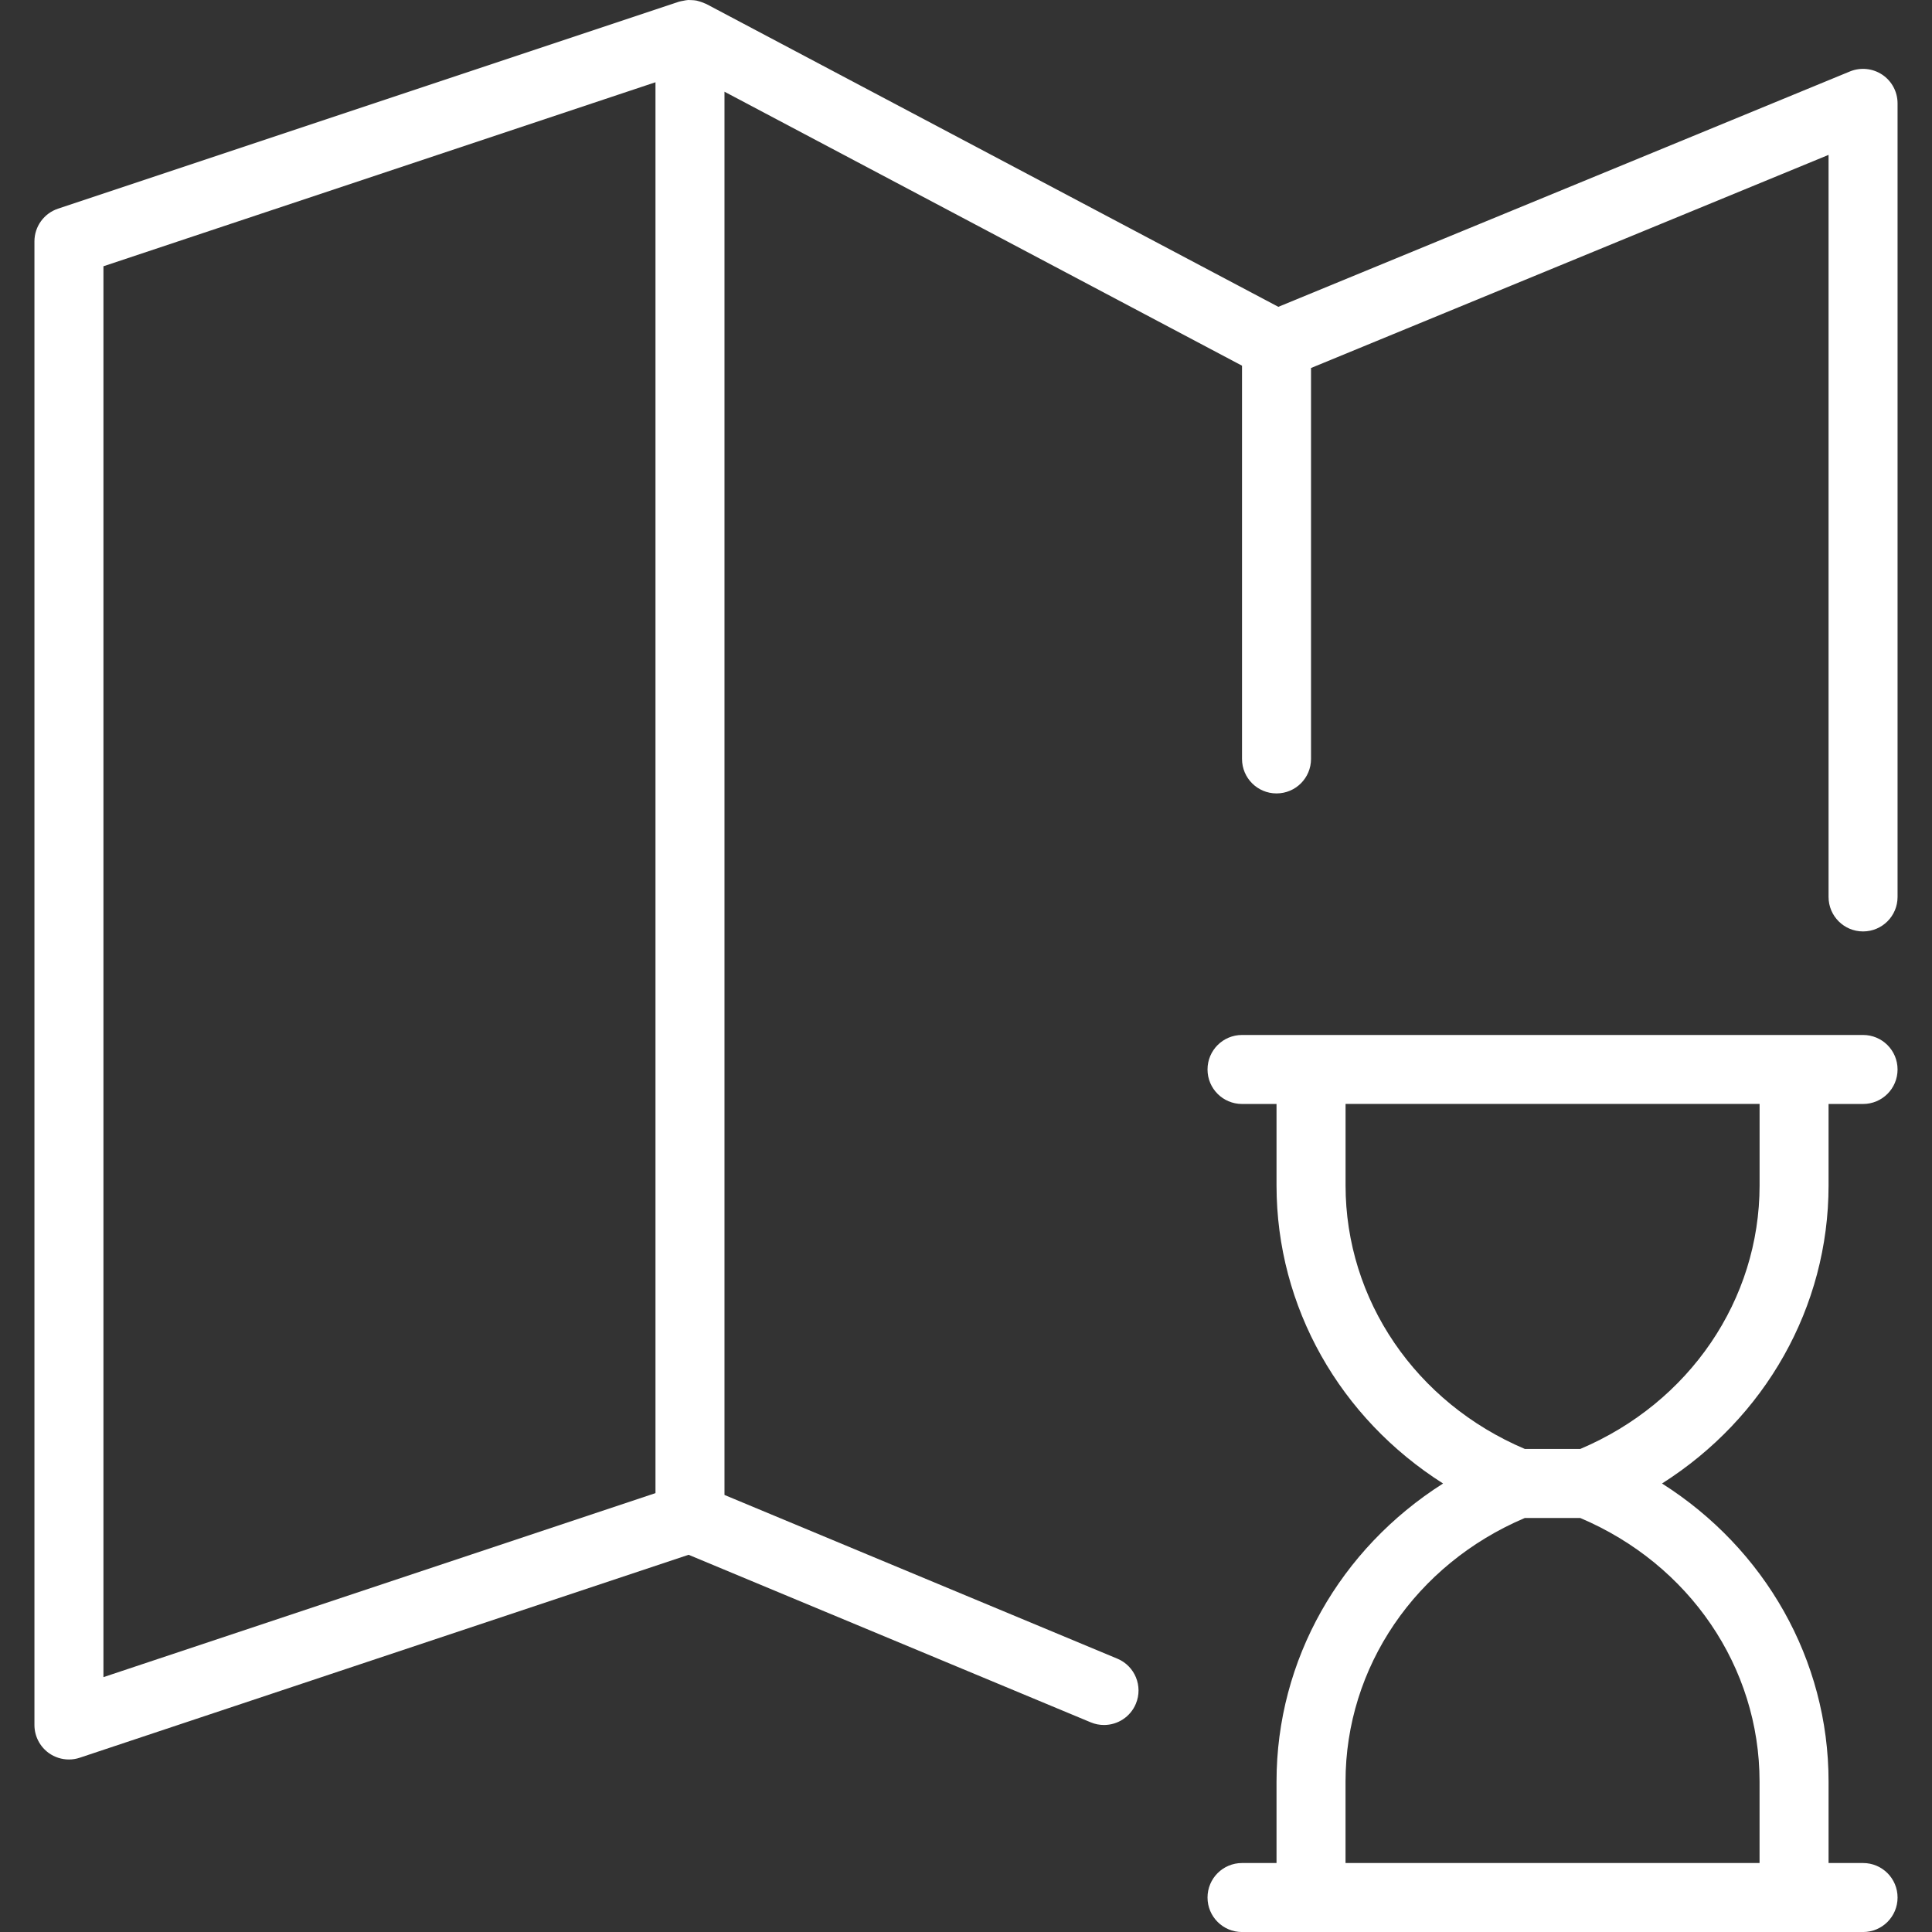<?xml version="1.0" encoding="iso-8859-1"?>
<!-- Generator: Adobe Illustrator 18.0.0, SVG Export Plug-In . SVG Version: 6.00 Build 0)  -->
<!DOCTYPE svg PUBLIC "-//W3C//DTD SVG 1.1//EN" "http://www.w3.org/Graphics/SVG/1.1/DTD/svg11.dtd">
<svg xmlns="http://www.w3.org/2000/svg" xmlns:xlink="http://www.w3.org/1999/xlink" version="1.1" id="Capa_1" x="0px" y="0px" viewBox="0 0 55.996 55.996" style="enable-background:new 0 0 55.996 55.996;" xml:space="preserve" width="512px" height="512px">
<rect x="0" y="0" width="55.996" height="55.996" fill="#333333" stroke="none"/>
<g>
	<path d="M52.998,34.357v-2.36h1c0.553,0,1-0.447,1-1s-0.447-1-1-1h-1h-1h-14h-1h-1c-0.553,0-1,0.447-1,1s0.447,1,1,1h1v2.36   c0,3.534,1.845,6.748,4.827,8.64c-2.981,1.892-4.827,5.105-4.827,8.64v2.36h-1c-0.553,0-1,0.447-1,1s0.447,1,1,1h1h14h2h1   c0.553,0,1-0.447,1-1s-0.447-1-1-1h-1v-2.36c0-3.534-1.845-6.748-4.827-8.64C51.153,41.105,52.998,37.891,52.998,34.357z    M50.998,51.636v2.36h-12v-2.36c0-3.319,2.033-6.298,5.197-7.64h1.605C48.965,45.338,50.998,48.317,50.998,51.636z M45.801,41.996   h-1.605c-3.164-1.342-5.197-4.32-5.197-7.64v-2.36h12v2.36C50.998,37.676,48.965,40.655,45.801,41.996z" fill="#FFFFFF"/>
	<path d="M54.555,2.165c-0.277-0.185-0.628-0.221-0.938-0.094L37.051,8.893l-16.585-8.78c-0.013-0.007-0.028-0.009-0.042-0.016   c-0.046-0.022-0.093-0.038-0.141-0.053c-0.031-0.009-0.061-0.019-0.093-0.026c-0.051-0.01-0.101-0.013-0.153-0.015   C20.007,0.002,19.977-0.001,19.947,0c-0.049,0.003-0.098,0.013-0.147,0.023c-0.034,0.007-0.067,0.011-0.1,0.021   c-0.006,0.002-0.012,0.002-0.018,0.004l-18,6C1.274,6.184,0.998,6.566,0.998,6.996v43c0,0.321,0.154,0.623,0.415,0.812   c0.173,0.124,0.378,0.188,0.585,0.188c0.106,0,0.213-0.017,0.316-0.052l17.644-5.881l11.655,4.856   c0.126,0.053,0.256,0.077,0.385,0.077c0.392,0,0.763-0.231,0.923-0.615c0.213-0.51-0.028-1.096-0.538-1.308l-11.385-4.744V2.658   l15,7.941v11.397c0,0.553,0.447,1,1,1s1-0.447,1-1v-11.33l15-6.177v21.507c0,0.553,0.447,1,1,1s1-0.447,1-1v-23   C54.998,2.662,54.832,2.351,54.555,2.165z M2.998,7.717l16-5.333v40.892l-16,5.333V7.717z" fill="#FFFFFF"/>
</g>
<g>
</g>
<g>
</g>
<g>
</g>
<g>
</g>
<g>
</g>
<g>
</g>
<g>
</g>
<g>
</g>
<g>
</g>
<g>
</g>
<g>
</g>
<g>
</g>
<g>
</g>
<g>
</g>
<g>
</g>
</svg>
